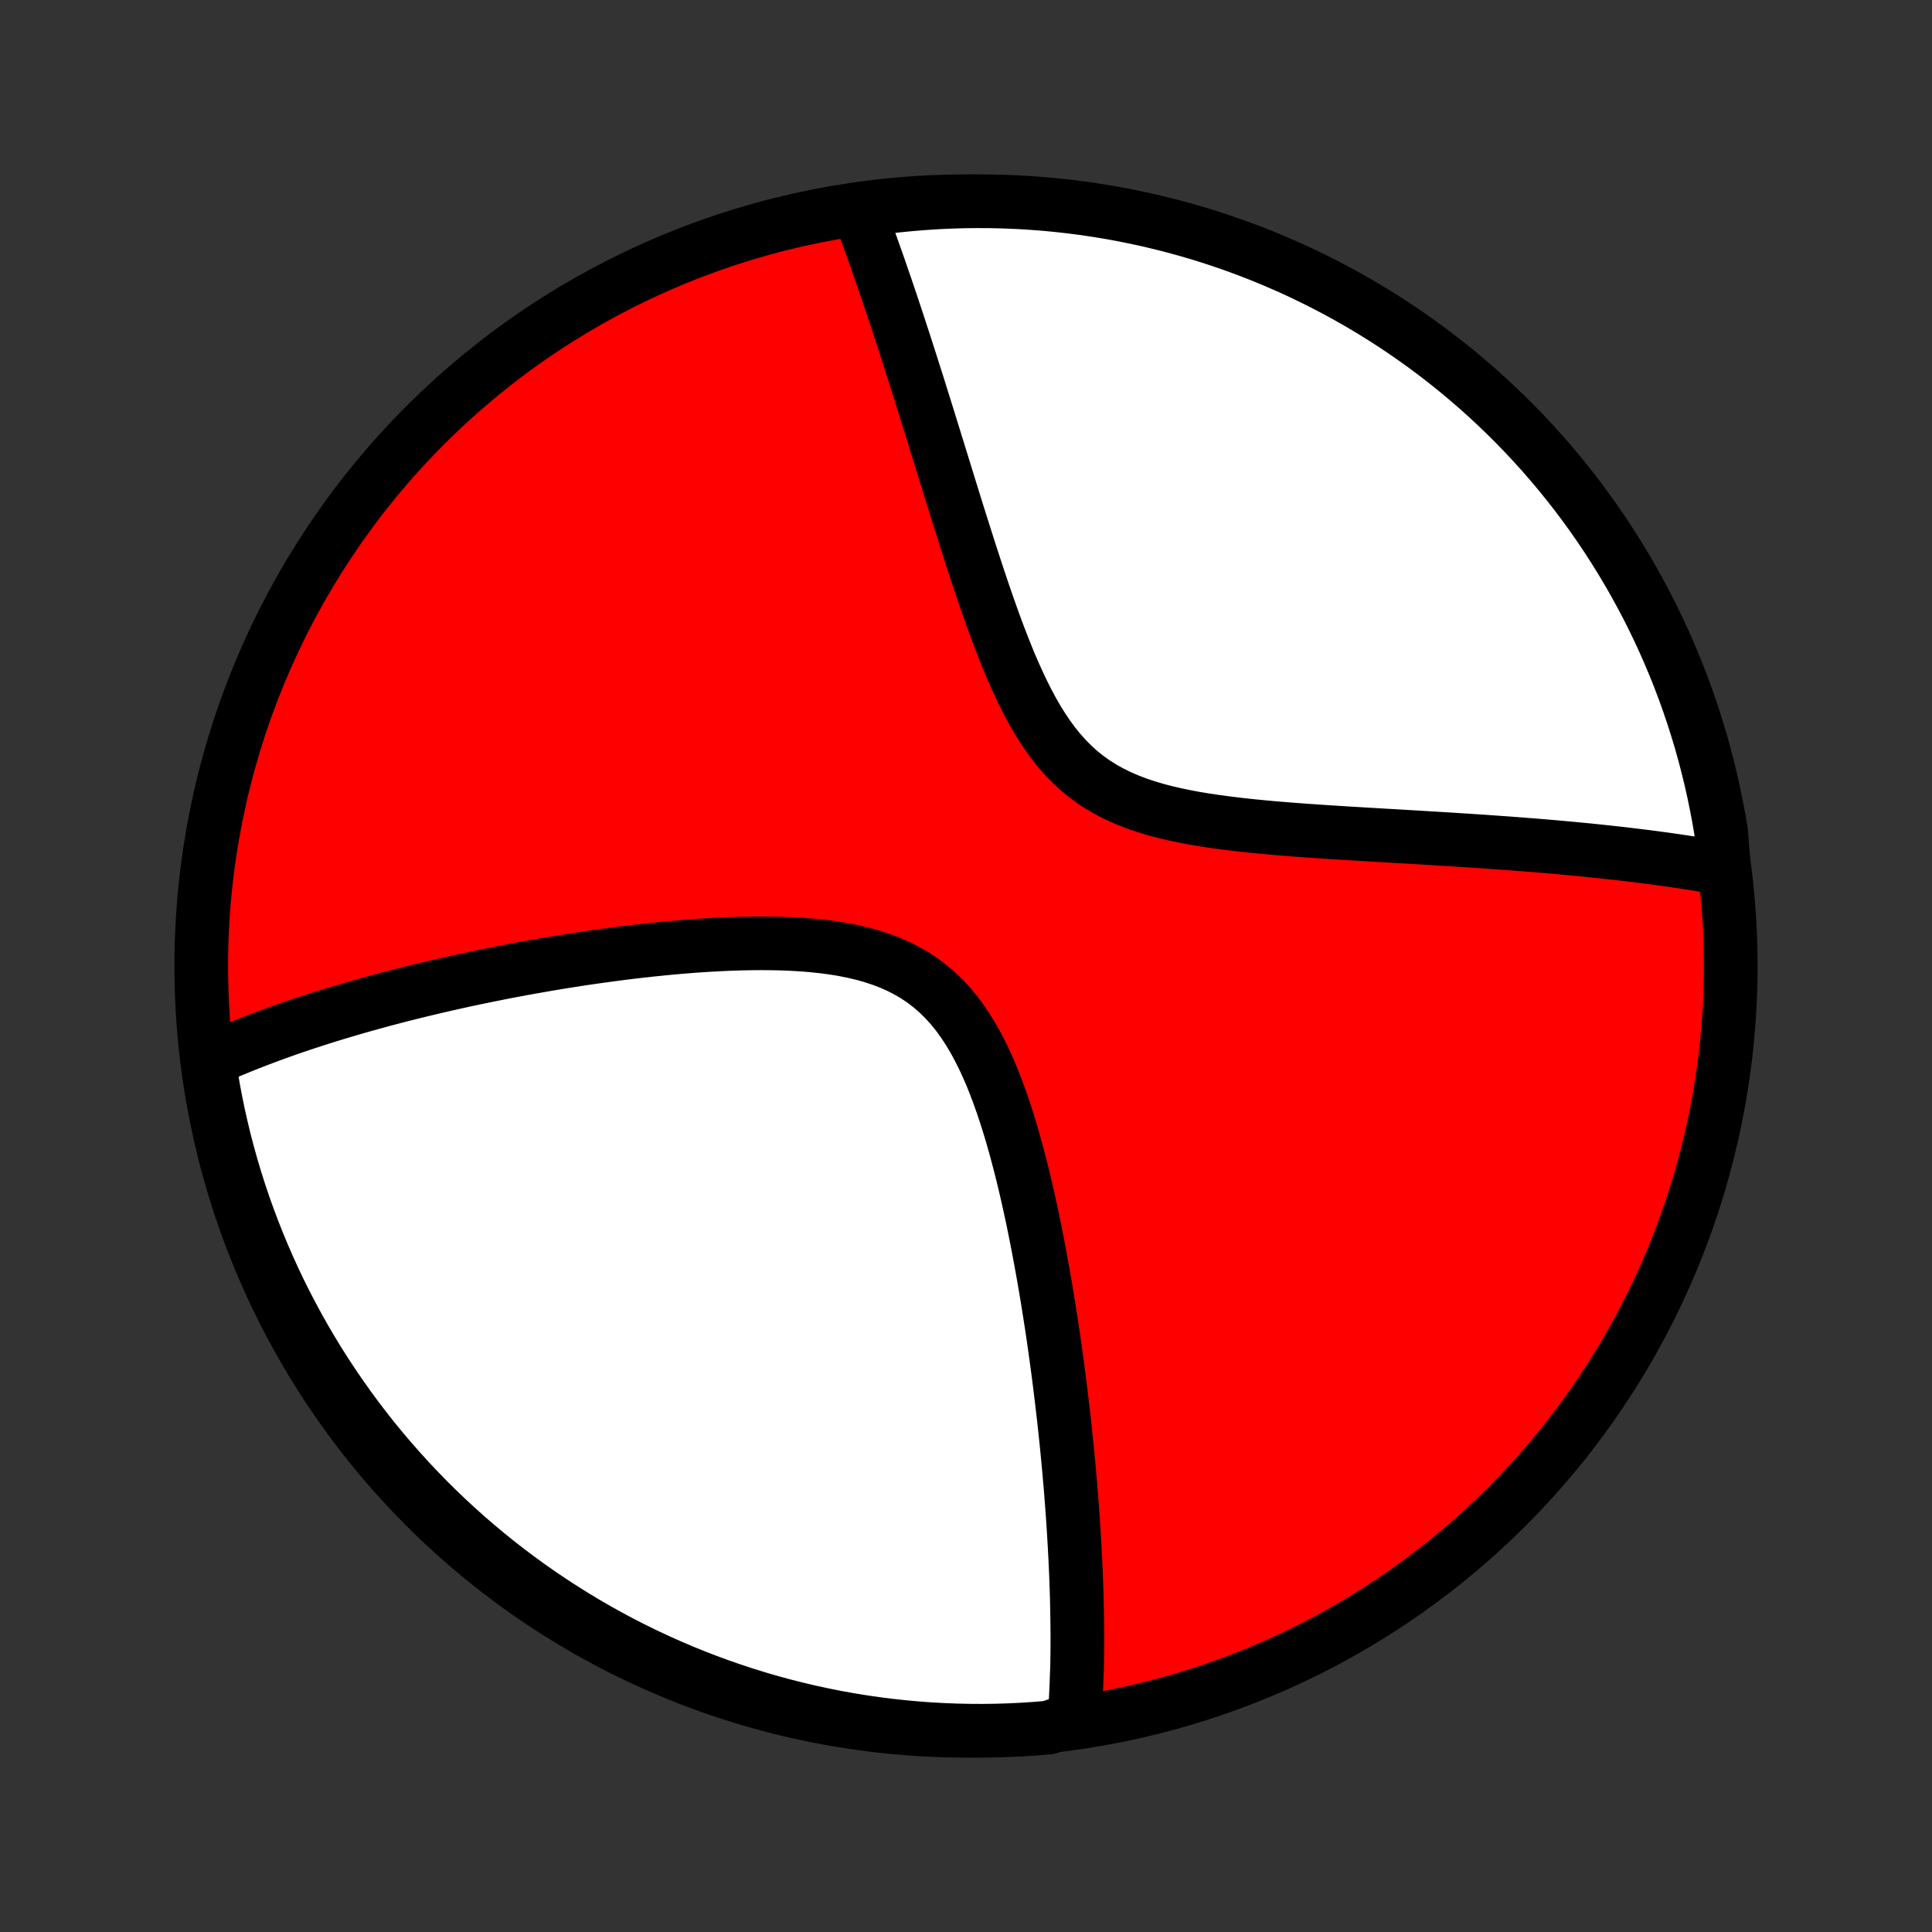 <?xml version="1.0" encoding="utf-8" standalone="no"?>
<!DOCTYPE svg PUBLIC "-//W3C//DTD SVG 1.1//EN"
  "http://www.w3.org/Graphics/SVG/1.1/DTD/svg11.dtd">
<!-- Created with matplotlib (http://matplotlib.org/) -->
<svg height="72pt" version="1.1" viewBox="0 0 72 72" width="72pt" xmlns="http://www.w3.org/2000/svg" xmlns:xlink="http://www.w3.org/1999/xlink">
 <rect x="0" y="0" width="72" height="72" fill="#333333" stroke="none"/>
 <defs>
  <style type="text/css">
*{stroke-linecap:butt;stroke-linejoin:round;}
  </style>
 </defs>
 <g id="figure_1">
  <g id="patch_1">
   <path d="
M0 72
L72 72
L72 0
L0 0
z
" style="fill:none;"/>
  </g>
  <g id="axes_1">
   <g id="PatchCollection_1">
    <defs>
     <path d="
M36 -7.5
C43.558 -7.5 50.808 -10.503 56.153 -15.848
C61.497 -21.192 64.5 -28.442 64.5 -36
C64.5 -43.558 61.497 -50.808 56.153 -56.153
C50.808 -61.497 43.558 -64.5 36 -64.5
C28.442 -64.5 21.192 -61.497 15.848 -56.153
C10.503 -50.808 7.5 -43.558 7.5 -36
C7.5 -28.442 10.503 -21.192 15.848 -15.848
C21.192 -10.503 28.442 -7.5 36 -7.5
z
" id="C0_0_a811fe30f3"/>
     <path d="
M40.042 -7.943
L40.056 -8.129
L40.068 -8.315
L40.079 -8.501
L40.09 -8.689
L40.099 -8.877
L40.108 -9.065
L40.116 -9.255
L40.123 -9.445
L40.129 -9.636
L40.139 -9.828
L40.142 -10.021
L40.145 -10.214
L40.148 -10.409
L40.149 -10.605
L40.15 -10.802
L40.15 -11
L40.149 -11.2
L40.147 -11.4
L40.145 -11.602
L40.142 -11.805
L40.138 -12.01
L40.134 -12.216
L40.129 -12.424
L40.123 -12.633
L40.116 -12.844
L40.109 -13.056
L40.101 -13.27
L40.092 -13.486
L40.082 -13.704
L40.072 -13.924
L40.06 -14.146
L40.048 -14.37
L40.035 -14.595
L40.022 -14.823
L40.007 -15.054
L39.992 -15.287
L39.976 -15.522
L39.959 -15.759
L39.941 -15.999
L39.922 -16.241
L39.903 -16.487
L39.882 -16.735
L39.86 -16.985
L39.838 -17.239
L39.814 -17.495
L39.789 -17.755
L39.764 -18.017
L39.737 -18.283
L39.709 -18.551
L39.68 -18.823
L39.65 -19.099
L39.618 -19.377
L39.585 -19.659
L39.551 -19.945
L39.516 -20.234
L39.479 -20.526
L39.441 -20.823
L39.401 -21.123
L39.36 -21.426
L39.317 -21.734
L39.273 -22.045
L39.227 -22.359
L39.179 -22.678
L39.129 -23
L39.077 -23.326
L39.024 -23.656
L38.968 -23.99
L38.91 -24.327
L38.85 -24.667
L38.788 -25.012
L38.723 -25.359
L38.656 -25.71
L38.586 -26.064
L38.514 -26.421
L38.438 -26.781
L38.359 -27.143
L38.277 -27.508
L38.192 -27.874
L38.103 -28.243
L38.01 -28.612
L37.912 -28.983
L37.811 -29.354
L37.705 -29.725
L37.593 -30.096
L37.476 -30.465
L37.353 -30.833
L37.224 -31.198
L37.088 -31.559
L36.945 -31.916
L36.793 -32.267
L36.633 -32.612
L36.463 -32.949
L36.283 -33.277
L36.093 -33.595
L35.891 -33.902
L35.677 -34.196
L35.451 -34.476
L35.211 -34.741
L34.958 -34.99
L34.692 -35.222
L34.413 -35.437
L34.12 -35.634
L33.816 -35.813
L33.499 -35.975
L33.172 -36.12
L32.834 -36.249
L32.488 -36.362
L32.134 -36.46
L31.772 -36.544
L31.405 -36.617
L31.033 -36.677
L30.657 -36.726
L30.278 -36.766
L29.896 -36.797
L29.513 -36.819
L29.129 -36.835
L28.745 -36.843
L28.361 -36.846
L27.979 -36.843
L27.597 -36.835
L27.217 -36.823
L26.839 -36.806
L26.464 -36.786
L26.091 -36.763
L25.722 -36.736
L25.355 -36.706
L24.992 -36.674
L24.632 -36.639
L24.276 -36.603
L23.924 -36.564
L23.576 -36.524
L23.232 -36.482
L22.892 -36.438
L22.556 -36.393
L22.224 -36.347
L21.896 -36.3
L21.572 -36.252
L21.253 -36.202
L20.938 -36.152
L20.627 -36.101
L20.32 -36.049
L20.017 -35.996
L19.718 -35.943
L19.423 -35.89
L19.132 -35.835
L18.845 -35.781
L18.562 -35.725
L18.283 -35.669
L18.007 -35.613
L17.735 -35.557
L17.467 -35.5
L17.203 -35.443
L16.941 -35.385
L16.684 -35.327
L16.429 -35.269
L16.178 -35.211
L15.93 -35.152
L15.685 -35.093
L15.443 -35.034
L15.204 -34.974
L14.968 -34.915
L14.735 -34.855
L14.505 -34.794
L14.277 -34.734
L14.052 -34.673
L13.829 -34.612
L13.61 -34.551
L13.392 -34.489
L13.177 -34.428
L12.964 -34.365
L12.753 -34.303
L12.544 -34.24
L12.338 -34.177
L12.134 -34.114
L11.931 -34.05
L11.731 -33.986
L11.532 -33.921
L11.336 -33.857
L11.141 -33.791
L10.947 -33.726
L10.756 -33.66
L10.566 -33.593
L10.378 -33.526
L10.191 -33.458
L10.005 -33.39
L9.822 -33.322
L9.639 -33.252
L9.458 -33.182
L9.278 -33.112
L9.1 -33.041
L8.922 -32.969
L8.746 -32.897
L8.571 -32.824
L8.397 -32.75
L8.225 -32.675
L8.053 -32.599
L7.882 -32.523
L7.792 -32.446
L7.867 -31.933
L7.951 -31.441
L8.043 -30.951
L8.144 -30.462
L8.254 -29.975
L8.371 -29.49
L8.498 -29.006
L8.632 -28.525
L8.775 -28.046
L8.927 -27.57
L9.086 -27.096
L9.254 -26.625
L9.43 -26.157
L9.614 -25.692
L9.806 -25.229
L10.006 -24.77
L10.213 -24.315
L10.429 -23.863
L10.653 -23.415
L10.884 -22.971
L11.123 -22.53
L11.369 -22.094
L11.623 -21.662
L11.885 -21.234
L12.153 -20.811
L12.43 -20.392
L12.713 -19.979
L13.003 -19.57
L13.3 -19.166
L13.605 -18.767
L13.916 -18.373
L14.233 -17.985
L14.558 -17.603
L14.889 -17.226
L15.226 -16.854
L15.57 -16.489
L15.92 -16.129
L16.276 -15.775
L16.638 -15.428
L17.006 -15.087
L17.379 -14.752
L17.759 -14.424
L18.144 -14.102
L18.534 -13.787
L18.93 -13.479
L19.331 -13.178
L19.737 -12.883
L20.148 -12.596
L20.563 -12.316
L20.984 -12.043
L21.409 -11.777
L21.838 -11.518
L22.272 -11.268
L22.71 -11.024
L23.152 -10.788
L23.598 -10.56
L24.048 -10.34
L24.501 -10.127
L24.958 -9.923
L25.418 -9.726
L25.882 -9.537
L26.348 -9.357
L26.818 -9.184
L27.29 -9.02
L27.765 -8.864
L28.242 -8.716
L28.722 -8.576
L29.204 -8.445
L29.688 -8.322
L30.174 -8.208
L30.662 -8.102
L31.151 -8.004
L31.642 -7.915
L32.135 -7.835
L32.628 -7.763
L33.122 -7.7
L33.618 -7.646
L34.114 -7.6
L34.61 -7.562
L35.107 -7.534
L35.605 -7.514
L36.102 -7.503
L36.599 -7.5
L37.096 -7.506
L37.593 -7.521
L38.09 -7.545
L38.585 -7.577
L39.08 -7.618
z
" id="C0_1_0830e21057"/>
     <path d="
M64.249 -39.628
L64.064 -39.661
L63.878 -39.694
L63.69 -39.726
L63.501 -39.758
L63.31 -39.789
L63.117 -39.82
L62.922 -39.85
L62.726 -39.88
L62.527 -39.91
L62.327 -39.939
L62.124 -39.968
L61.919 -39.996
L61.712 -40.024
L61.503 -40.051
L61.291 -40.079
L61.077 -40.105
L60.861 -40.132
L60.642 -40.158
L60.42 -40.184
L60.196 -40.209
L59.969 -40.234
L59.739 -40.259
L59.506 -40.284
L59.271 -40.308
L59.032 -40.332
L58.79 -40.355
L58.545 -40.378
L58.297 -40.401
L58.046 -40.424
L57.791 -40.446
L57.532 -40.468
L57.27 -40.49
L57.005 -40.511
L56.736 -40.532
L56.463 -40.553
L56.186 -40.574
L55.905 -40.594
L55.621 -40.614
L55.332 -40.635
L55.04 -40.654
L54.743 -40.674
L54.442 -40.693
L54.137 -40.713
L53.828 -40.732
L53.515 -40.751
L53.197 -40.77
L52.876 -40.79
L52.55 -40.809
L52.219 -40.828
L51.885 -40.848
L51.546 -40.867
L51.204 -40.888
L50.857 -40.908
L50.507 -40.929
L50.152 -40.95
L49.794 -40.973
L49.433 -40.996
L49.068 -41.021
L48.7 -41.046
L48.33 -41.073
L47.956 -41.102
L47.581 -41.133
L47.203 -41.166
L46.824 -41.202
L46.444 -41.241
L46.063 -41.284
L45.682 -41.331
L45.302 -41.382
L44.923 -41.439
L44.547 -41.501
L44.172 -41.571
L43.802 -41.648
L43.436 -41.733
L43.075 -41.828
L42.721 -41.934
L42.374 -42.051
L42.036 -42.181
L41.707 -42.324
L41.388 -42.481
L41.081 -42.654
L40.785 -42.842
L40.501 -43.045
L40.229 -43.265
L39.97 -43.5
L39.723 -43.75
L39.488 -44.015
L39.264 -44.293
L39.051 -44.584
L38.849 -44.886
L38.655 -45.197
L38.471 -45.518
L38.295 -45.847
L38.126 -46.182
L37.964 -46.522
L37.808 -46.867
L37.657 -47.215
L37.512 -47.566
L37.372 -47.919
L37.235 -48.272
L37.103 -48.626
L36.974 -48.98
L36.849 -49.332
L36.727 -49.684
L36.607 -50.034
L36.49 -50.382
L36.376 -50.727
L36.264 -51.07
L36.154 -51.409
L36.046 -51.746
L35.94 -52.079
L35.836 -52.409
L35.733 -52.735
L35.632 -53.058
L35.533 -53.376
L35.435 -53.691
L35.339 -54.002
L35.245 -54.308
L35.151 -54.611
L35.059 -54.909
L34.968 -55.204
L34.878 -55.494
L34.789 -55.781
L34.702 -56.063
L34.616 -56.341
L34.53 -56.615
L34.446 -56.886
L34.362 -57.153
L34.28 -57.415
L34.199 -57.674
L34.118 -57.929
L34.038 -58.181
L33.959 -58.429
L33.881 -58.673
L33.803 -58.915
L33.727 -59.152
L33.651 -59.386
L33.575 -59.617
L33.501 -59.845
L33.427 -60.07
L33.353 -60.292
L33.281 -60.51
L33.209 -60.726
L33.137 -60.939
L33.066 -61.149
L32.995 -61.357
L32.925 -61.562
L32.855 -61.764
L32.786 -61.964
L32.717 -62.161
L32.648 -62.356
L32.58 -62.548
L32.512 -62.739
L32.445 -62.927
L32.377 -63.113
L32.311 -63.297
L32.244 -63.479
L32.178 -63.659
L32.111 -63.837
L32.045 -64.013
L32.469 -64.187
L32.963 -64.28
L33.458 -64.338
L33.953 -64.386
L34.45 -64.426
L34.947 -64.458
L35.444 -64.481
L35.941 -64.495
L36.439 -64.5
L36.936 -64.497
L37.433 -64.485
L37.93 -64.464
L38.426 -64.435
L38.921 -64.397
L39.415 -64.35
L39.908 -64.295
L40.401 -64.231
L40.891 -64.158
L41.381 -64.077
L41.868 -63.987
L42.354 -63.889
L42.838 -63.783
L43.32 -63.667
L43.799 -63.544
L44.277 -63.412
L44.751 -63.272
L45.223 -63.123
L45.693 -62.966
L46.159 -62.801
L46.622 -62.628
L47.082 -62.447
L47.538 -62.257
L47.992 -62.06
L48.441 -61.855
L48.886 -61.641
L49.328 -61.42
L49.766 -61.191
L50.199 -60.955
L50.628 -60.711
L51.053 -60.459
L51.473 -60.2
L51.888 -59.934
L52.299 -59.66
L52.705 -59.379
L53.105 -59.091
L53.5 -58.796
L53.89 -58.494
L54.275 -58.185
L54.653 -57.87
L55.027 -57.548
L55.394 -57.219
L55.756 -56.883
L56.111 -56.542
L56.461 -56.194
L56.804 -55.84
L57.14 -55.48
L57.471 -55.114
L57.795 -54.742
L58.112 -54.364
L58.422 -53.981
L58.726 -53.593
L59.023 -53.199
L59.312 -52.799
L59.595 -52.395
L59.87 -51.986
L60.138 -51.571
L60.399 -51.152
L60.652 -50.729
L60.898 -50.301
L61.136 -49.868
L61.367 -49.432
L61.59 -48.991
L61.805 -48.546
L62.012 -48.098
L62.211 -47.645
L62.403 -47.19
L62.586 -46.731
L62.761 -46.268
L62.928 -45.803
L63.087 -45.334
L63.237 -44.863
L63.38 -44.389
L63.514 -43.912
L63.639 -43.433
L63.756 -42.952
L63.865 -42.468
L63.965 -41.983
L64.057 -41.495
L64.14 -41.007
z
" id="C0_2_4a3d2c7bcf"/>
    </defs>
    <g clip-path="url(#p1bffca34e9)">
     <use style="fill:#ff0000;stroke:#000000;stroke-width:2.0;" x="0.0" xlink:href="#C0_0_a811fe30f3" y="72.0"/>
    </g>
    <g clip-path="url(#p1bffca34e9)">
     <use style="fill:#ffffff;stroke:#000000;stroke-width:2.0;" x="0.0" xlink:href="#C0_1_0830e21057" y="72.0"/>
    </g>
    <g clip-path="url(#p1bffca34e9)">
     <use style="fill:#ffffff;stroke:#000000;stroke-width:2.0;" x="0.0" xlink:href="#C0_2_4a3d2c7bcf" y="72.0"/>
    </g>
   </g>
  </g>
 </g>
 <defs>
  <clipPath id="p1bffca34e9">
   <rect height="72.0" width="72.0" x="0.0" y="0.0"/>
  </clipPath>
 </defs>
</svg>
